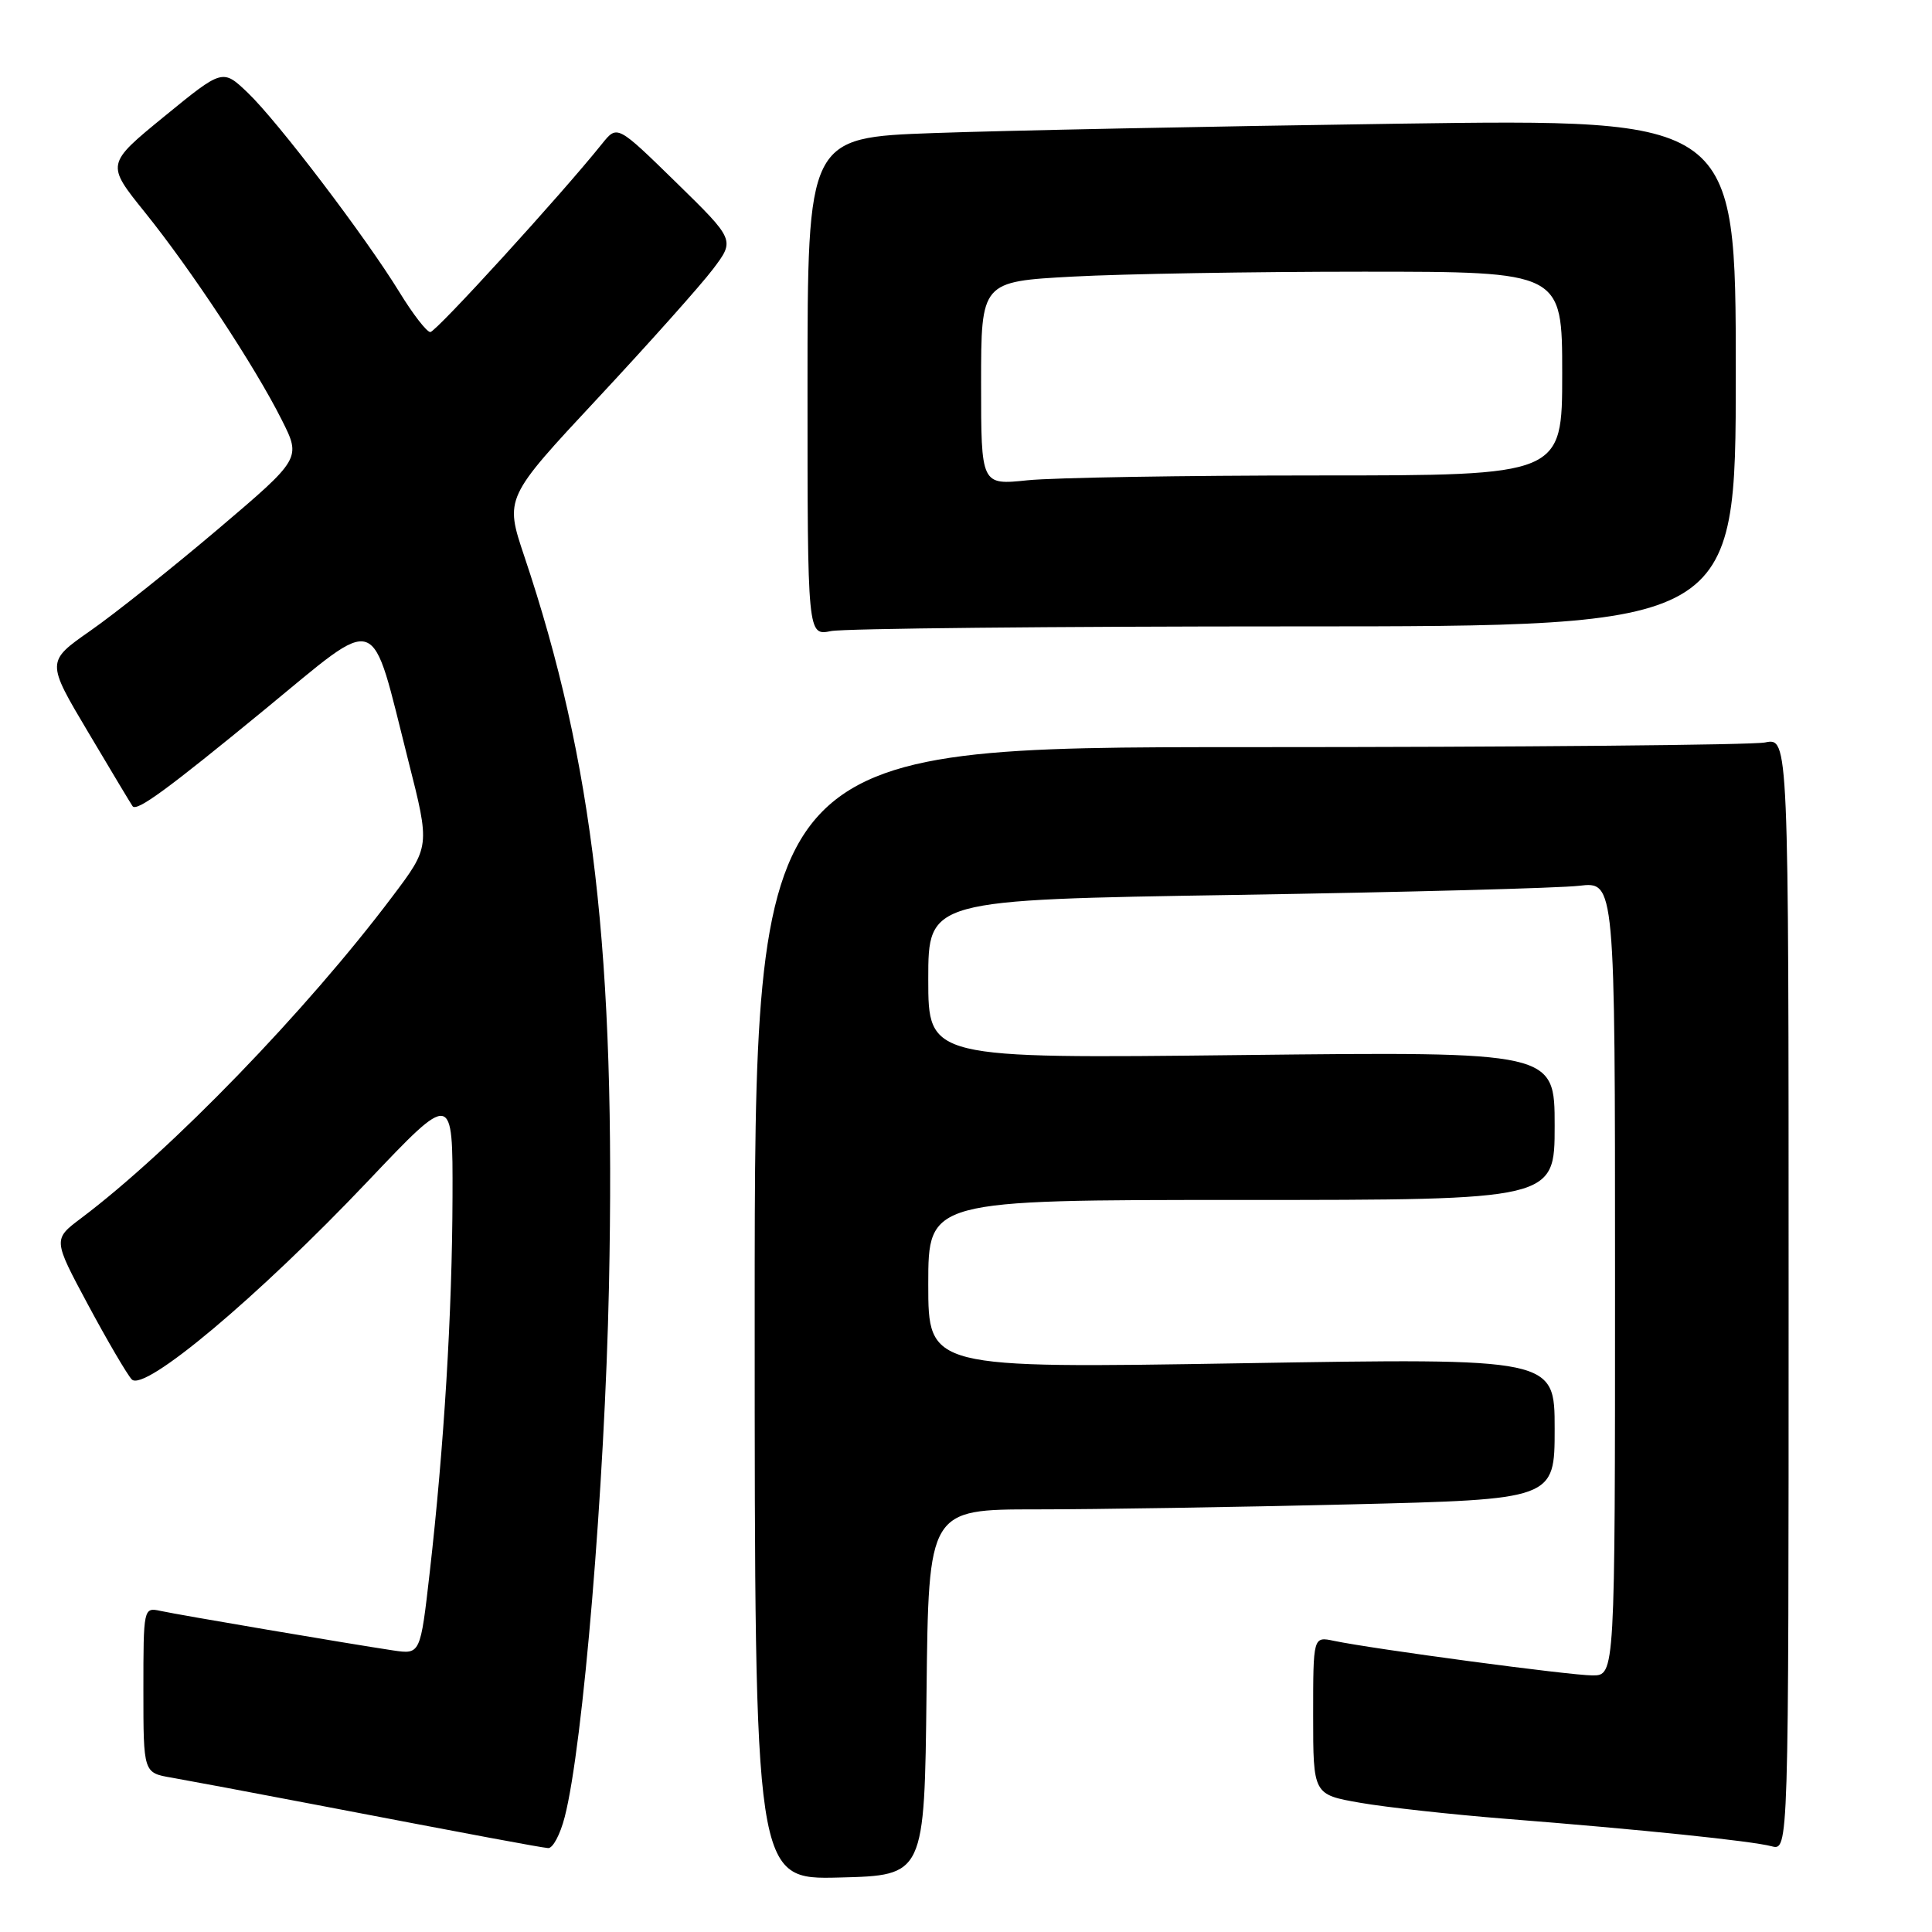 <?xml version="1.0" encoding="UTF-8" standalone="no"?>
<!DOCTYPE svg PUBLIC "-//W3C//DTD SVG 1.1//EN" "http://www.w3.org/Graphics/SVG/1.1/DTD/svg11.dtd" >
<svg xmlns="http://www.w3.org/2000/svg" xmlns:xlink="http://www.w3.org/1999/xlink" version="1.1" viewBox="0 0 256 256">
 <g >
 <path fill="currentColor"
d=" M 122.77 224.25 C 123.04 200.00 123.04 200.00 137.36 200.00 C 145.23 200.00 163.90 199.70 178.84 199.34 C 206.00 198.68 206.00 198.68 206.00 189.32 C 206.00 179.95 206.00 179.95 164.50 180.64 C 123.00 181.32 123.00 181.32 123.00 170.16 C 123.00 159.00 123.00 159.00 164.50 159.00 C 206.00 159.00 206.00 159.00 206.00 149.17 C 206.00 139.34 206.00 139.34 164.50 139.80 C 123.00 140.27 123.00 140.27 123.00 129.75 C 123.00 119.23 123.00 119.23 163.75 118.58 C 186.16 118.22 206.64 117.68 209.25 117.37 C 214.00 116.81 214.00 116.81 214.00 169.41 C 214.00 222.00 214.00 222.00 211.01 222.00 C 208.05 222.00 182.03 218.52 176.75 217.42 C 174.00 216.84 174.00 216.84 174.00 227.32 C 174.00 237.79 174.00 237.79 180.25 238.88 C 183.69 239.48 192.35 240.43 199.50 241.00 C 217.49 242.42 232.07 243.93 234.75 244.64 C 237.00 245.23 237.00 245.23 237.00 171.49 C 237.00 97.75 237.00 97.75 233.88 98.38 C 232.16 98.72 201.33 99.00 165.38 99.00 C 100.00 99.00 100.00 99.00 100.00 174.03 C 100.00 249.07 100.00 249.07 111.25 248.78 C 122.50 248.50 122.50 248.50 122.77 224.25 Z  M 74.83 240.75 C 77.26 231.33 80.13 196.78 80.69 170.50 C 81.61 126.59 78.64 101.01 69.47 73.70 C 66.88 65.98 66.88 65.98 79.23 52.74 C 86.02 45.46 92.88 37.77 94.48 35.65 C 97.39 31.80 97.39 31.80 89.59 24.17 C 81.79 16.55 81.79 16.55 79.80 19.02 C 74.39 25.78 57.77 44.00 57.02 44.00 C 56.55 44.00 54.72 41.64 52.95 38.75 C 48.44 31.39 36.83 16.12 32.84 12.30 C 29.50 9.11 29.50 9.11 21.78 15.42 C 14.05 21.74 14.05 21.74 19.19 28.12 C 25.32 35.73 33.76 48.51 37.33 55.63 C 39.91 60.75 39.91 60.75 28.87 70.13 C 22.79 75.28 15.19 81.34 11.97 83.58 C 6.12 87.67 6.12 87.67 11.72 97.08 C 14.79 102.26 17.43 106.65 17.57 106.83 C 18.14 107.56 22.10 104.67 35.00 94.08 C 50.63 81.26 49.00 80.68 54.11 100.83 C 56.99 112.17 56.99 112.17 51.98 118.81 C 40.63 133.89 22.70 152.42 10.76 161.41 C 7.02 164.22 7.02 164.22 11.65 172.86 C 14.20 177.61 16.81 182.07 17.45 182.77 C 19.07 184.55 34.18 171.87 48.75 156.51 C 60.00 144.65 60.00 144.65 59.96 158.57 C 59.92 173.91 58.84 191.69 56.94 208.36 C 55.70 219.22 55.70 219.22 52.10 218.69 C 46.37 217.83 23.72 213.99 21.25 213.45 C 19.02 212.97 19.00 213.08 19.00 223.94 C 19.00 234.91 19.00 234.91 22.75 235.55 C 24.81 235.91 33.25 237.49 41.50 239.07 C 63.70 243.32 71.37 244.75 72.62 244.88 C 73.24 244.95 74.23 243.09 74.83 240.75 Z  M 171.62 83.00 C 230.00 83.00 230.00 83.00 230.00 49.38 C 230.00 15.76 230.00 15.76 185.25 16.39 C 160.64 16.74 132.96 17.30 123.75 17.63 C 107.00 18.23 107.00 18.23 107.00 51.24 C 107.00 84.25 107.00 84.25 110.12 83.62 C 111.84 83.28 139.52 83.00 171.62 83.00 Z  M 130.00 50.80 C 130.00 37.31 130.00 37.31 142.16 36.65 C 148.84 36.29 166.17 36.00 180.66 36.00 C 207.00 36.00 207.00 36.00 207.00 49.50 C 207.00 63.00 207.00 63.00 174.65 63.00 C 156.85 63.00 139.53 63.29 136.15 63.64 C 130.00 64.28 130.00 64.28 130.00 50.80 Z "/>
</g>
</svg>